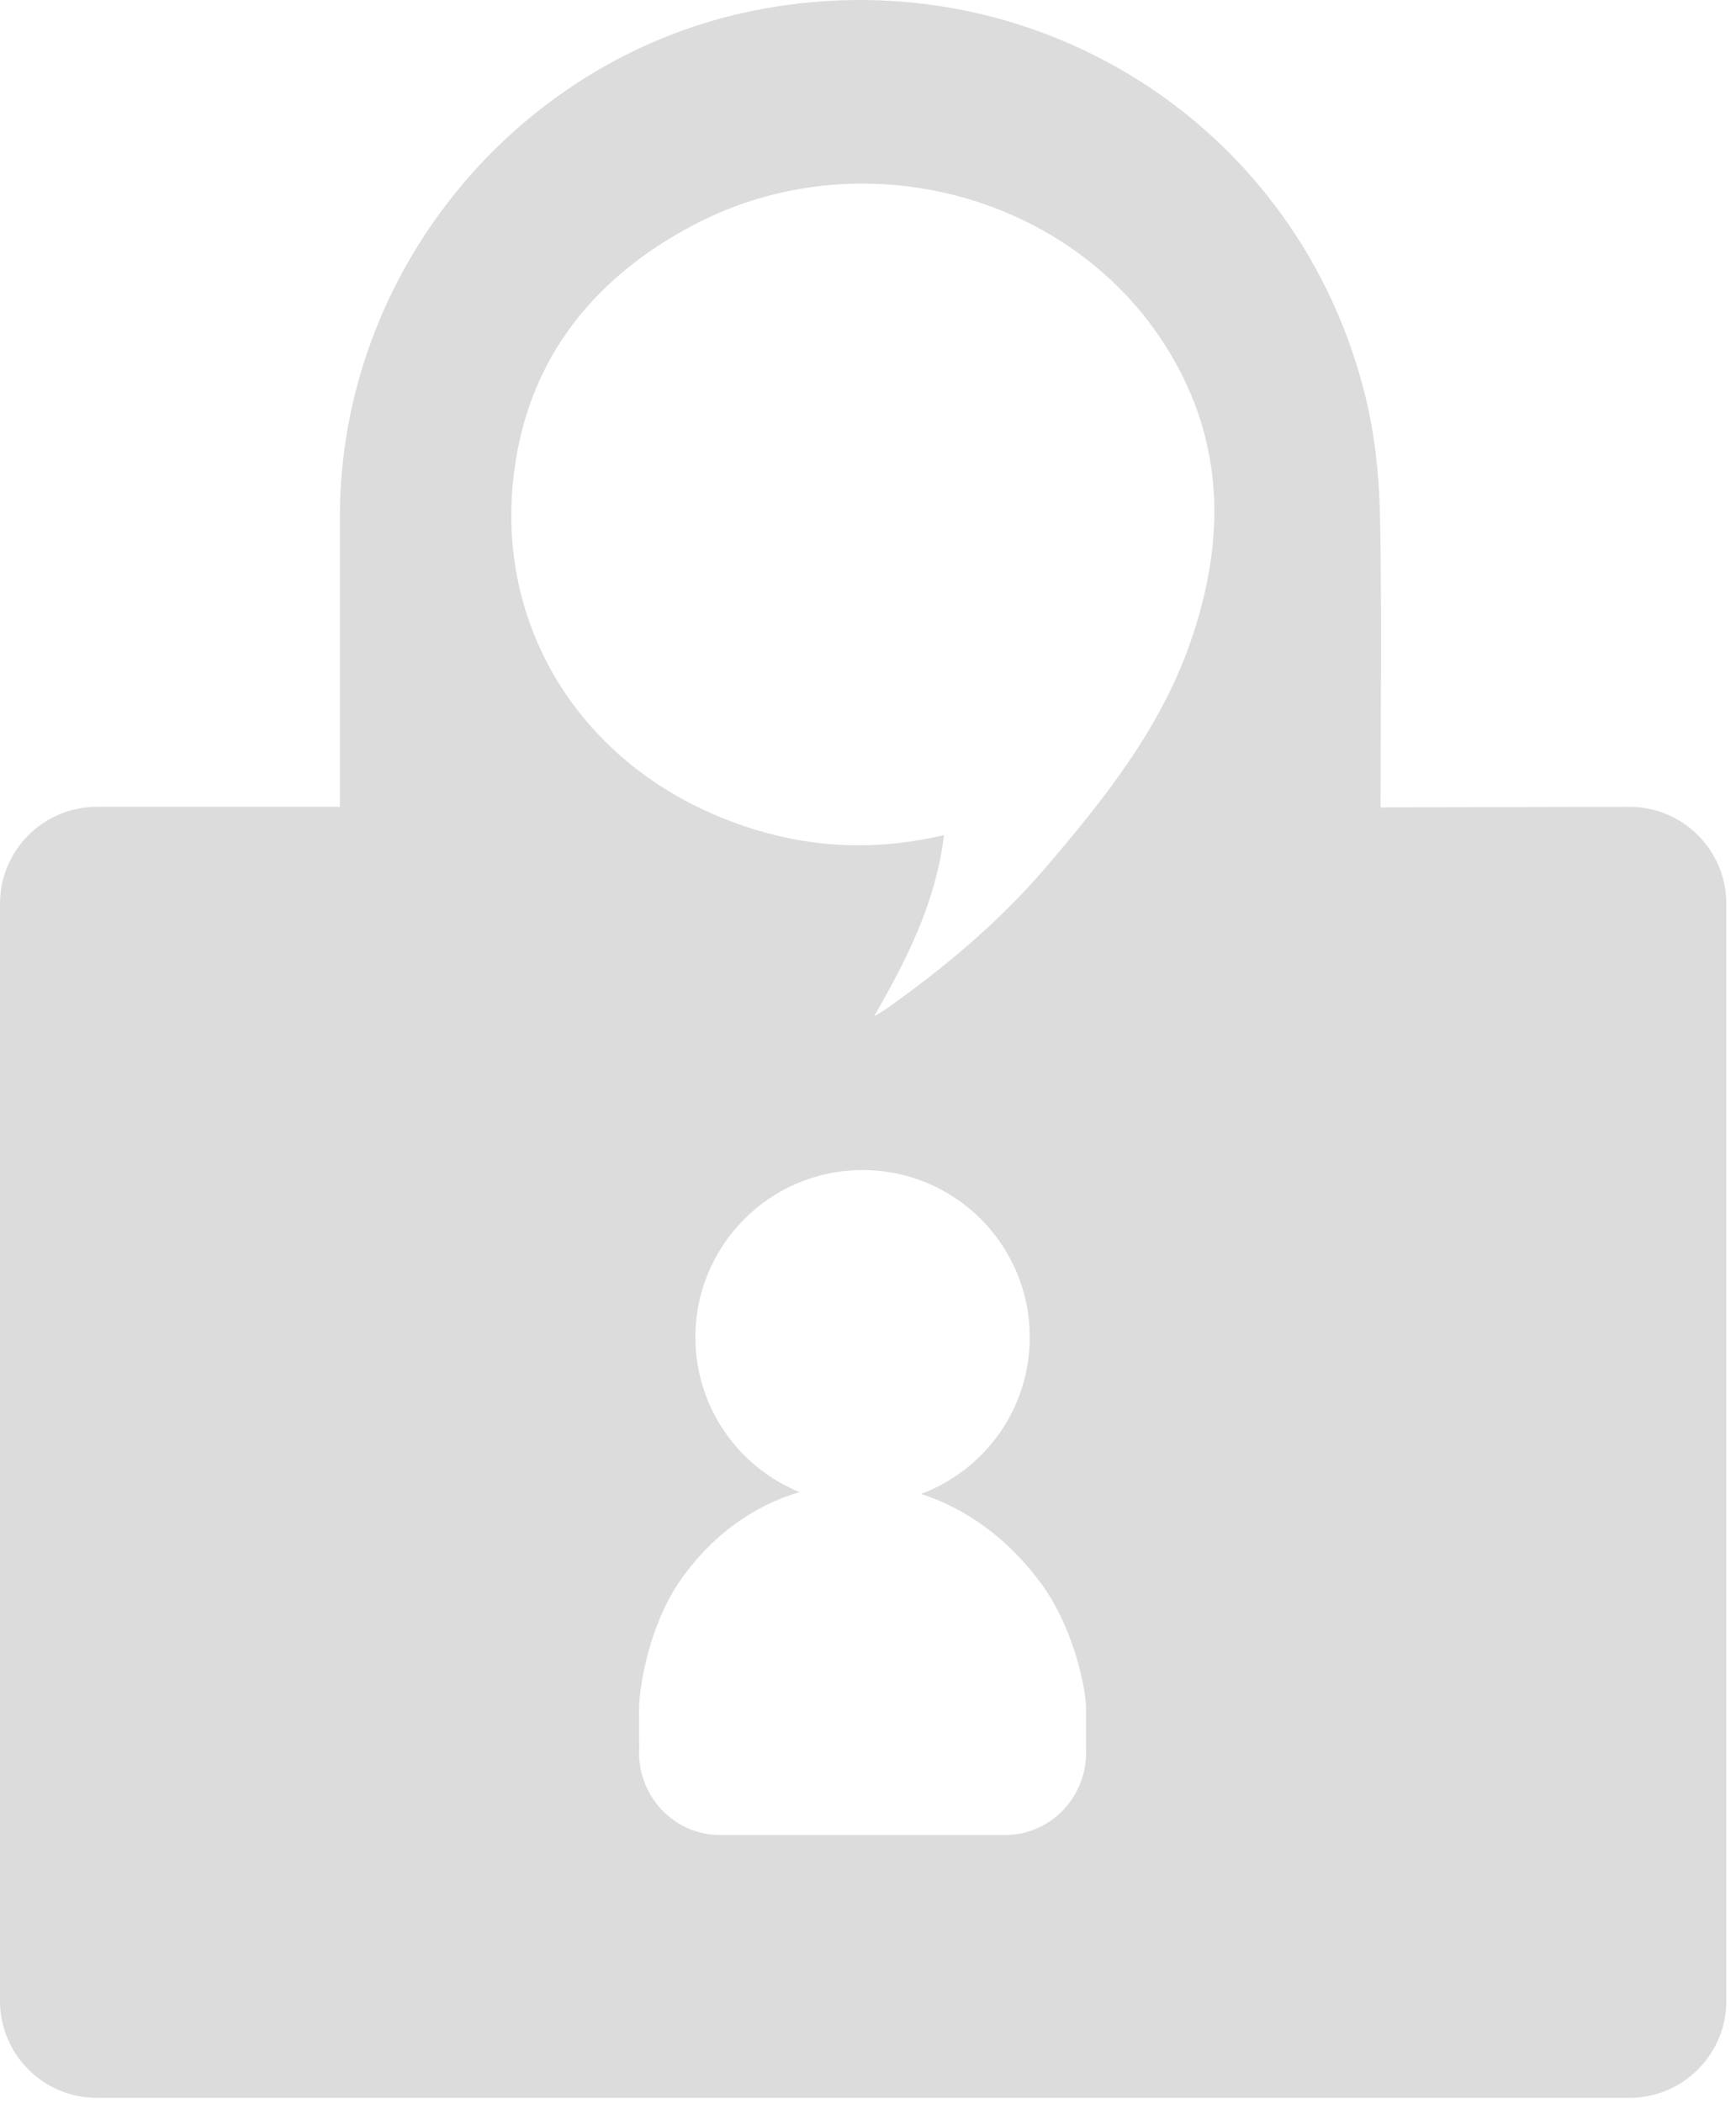 <?xml version="1.0" encoding="UTF-8"?>
<svg width="90px" height="109px" viewBox="0 0 90 109" version="1.1" xmlns="http://www.w3.org/2000/svg" xmlns:xlink="http://www.w3.org/1999/xlink">
    <!-- Generator: Sketch 56.3 (81716) - https://sketch.com -->
    <title>tox</title>
    <desc>Created with Sketch.</desc>
    <g id="页面1" stroke="none" stroke-width="1" fill="none" fill-rule="evenodd">
        <g id="APP-我的订单" transform="translate(-56, -572)" fill="#DCDCDC" fill-rule="nonzero">
            <path d="M127.574,613.851 C127.574,609.166 127.648,603.298 127.541,598.614 C127.494,596.596 127.273,594.538 126.795,592.58 C123.374,578.581 109.823,569.875 95.594,572.45 C82.998,574.729 73.621,585.968 73.621,598.786 L73.621,612.651 L73.621,613.821 C73.146,613.821 72.827,613.82 72.505,613.821 L61.023,613.821 C58.25,613.821 56,616.07 56,618.844 L56,675.719 C56,678.492 58.25,680.742 61.023,680.742 L140.474,680.742 C143.249,680.742 145.498,678.492 145.498,675.719 L145.498,618.844 C145.498,616.07 143.249,613.821 140.474,613.821 L127.574,613.851 Z M108.107,667.118 L93.332,667.118 C91.01,667.118 89.129,665.204 89.129,662.844 C89.129,662.781 89.136,662.717 89.138,662.654 C89.133,662.654 89.132,661.633 89.13,660.613 C89.129,659.484 89.641,656.324 91.191,654.039 C92.832,651.621 95.046,650.049 97.448,649.342 C94.282,648.051 92.052,644.944 92.052,641.317 C92.052,636.528 95.932,632.649 100.719,632.649 C105.508,632.649 109.386,636.528 109.386,641.317 C109.386,645.036 107.042,648.208 103.749,649.437 C106.081,650.19 108.286,651.75 110.022,654.144 C111.643,656.379 112.307,659.487 112.307,660.614 L112.307,662.657 C112.301,662.719 112.307,662.782 112.307,662.846 C112.308,665.204 110.427,667.118 108.107,667.118 L108.107,667.118 Z M117.779,605.104 C116.217,609.715 113.259,613.409 110.169,617.016 C107.783,619.799 104.979,622.141 101.993,624.263 C101.849,624.366 101.695,624.451 101.308,624.69 C103.089,621.614 104.525,618.692 104.941,615.286 C100.707,616.288 96.714,615.85 92.848,614.146 C85.986,611.123 81.885,604.528 82.585,597.083 C83.158,590.956 86.525,586.54 91.906,583.688 C100.573,579.095 111.64,582.033 116.595,590.204 C119.482,594.962 119.527,599.945 117.779,605.104 L117.779,605.104 Z" id="tox"></path>
        </g>
    </g>
</svg>